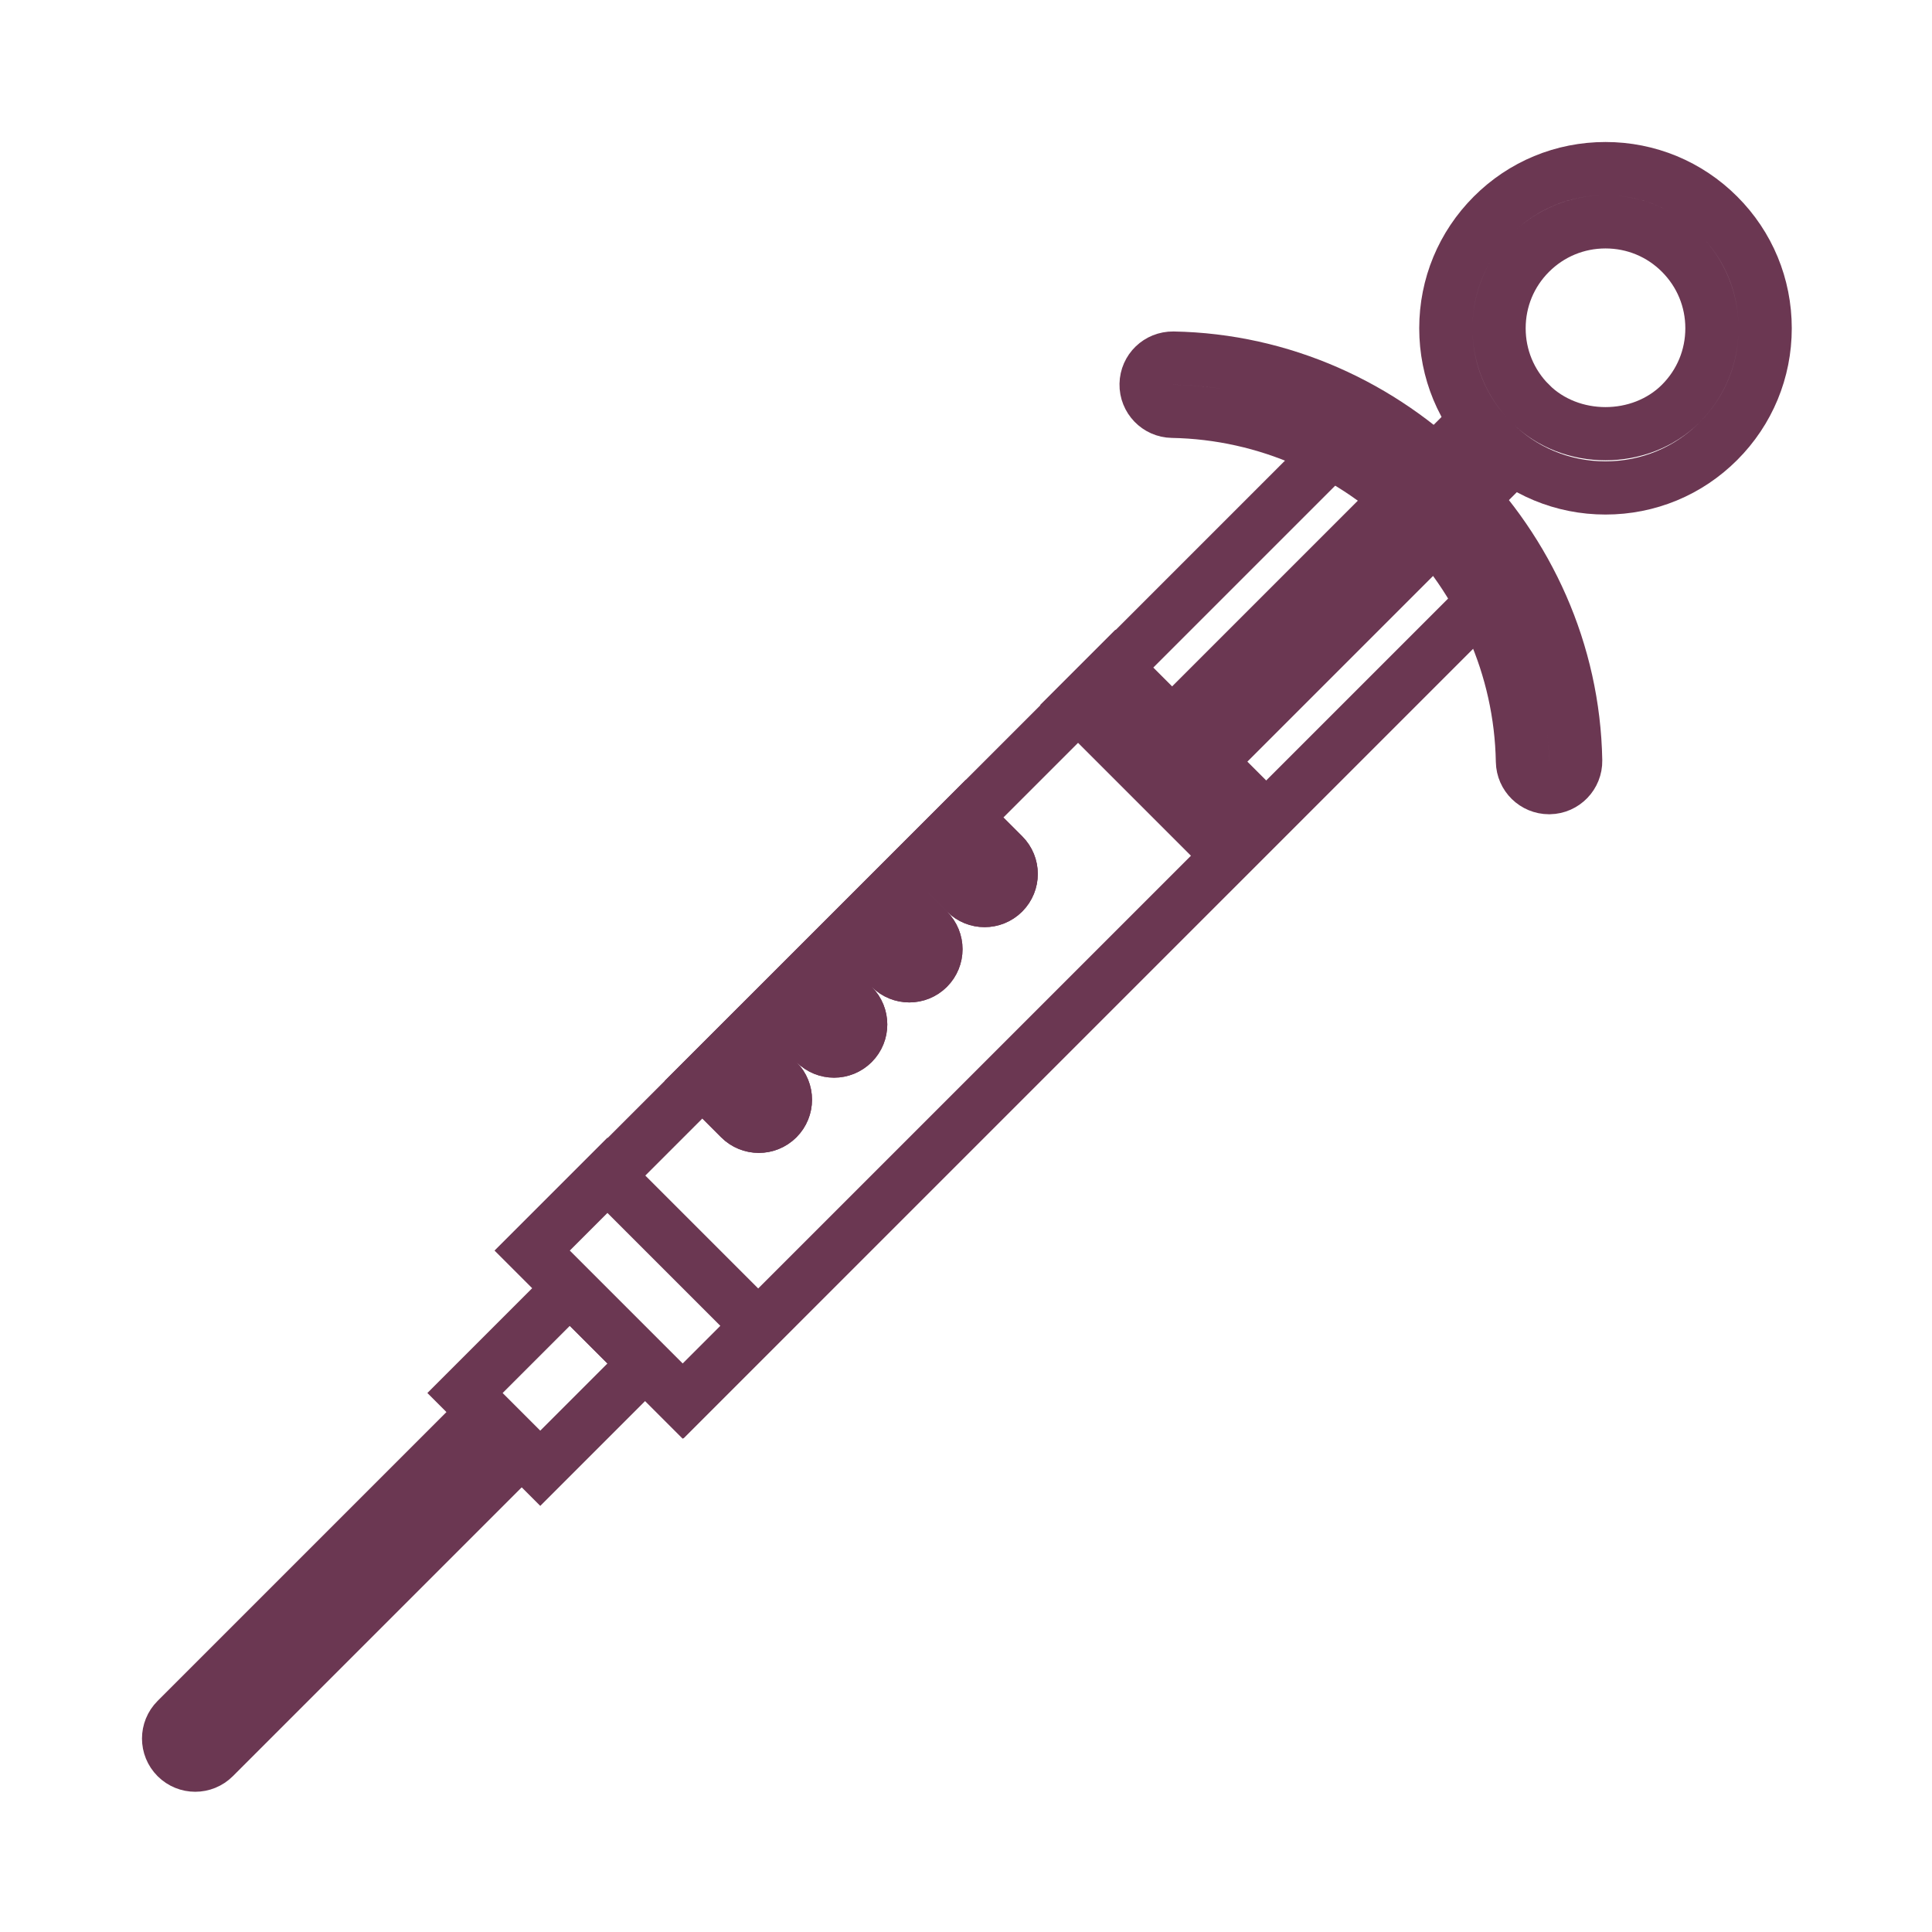 <svg xmlns="http://www.w3.org/2000/svg" xmlns:xlink="http://www.w3.org/1999/xlink" version="1.1" width="1000" height="1000" viewBox="0 0 1000 1000" xml:space="preserve">
<desc>Created with Fabric.js 3.5.0</desc>
<defs>
</defs>
<rect x="0" y="0" width="100%" height="100%" fill="#ffffff"/>
<g transform="matrix(0.909 0 0 0.909 500.005 500.005)" id="588457">
<g style="" vector-effect="non-scaling-stroke">
		<g transform="matrix(1 0 0 1 -449.5 -449.5)" id="712204">
</g>
		<g transform="matrix(15.152 0 0 15.152 -351.774 352.77)" id="136412">
<path style="stroke: rgb(107,55,82); stroke-width: 2; stroke-dasharray: none; stroke-linecap: butt; stroke-dashoffset: 0; stroke-linejoin: miter; stroke-miterlimit: 4; is-custom-font: none; font-file-url: none; fill: rgb(255,255,255); fill-rule: nonzero; opacity: 1;" vector-effect="non-scaling-stroke" transform=" translate(-6.75, -53.25)" d="M 1 60 c -0.256 0 -0.512 -0.098 -0.707 -0.293 c -0.391 -0.391 -0.391 -1.023 0 -1.414 l 11.5 -11.5 c 0.391 -0.391 1.023 -0.391 1.414 0 s 0.391 1.023 0 1.414 l -11.5 11.5 C 1.512 59.902 1.256 60 1 60 z" stroke-linecap="round"/>
</g>
		<g transform="matrix(10.714 10.714 -10.714 10.714 -234.016 234.728)" id="708587">
<rect style="stroke: rgb(107,55,82); stroke-width: 2; stroke-dasharray: none; stroke-linecap: butt; stroke-dashoffset: 0; stroke-linejoin: miter; stroke-miterlimit: 4; is-custom-font: none; font-file-url: none; fill: rgb(255,255,255); fill-rule: nonzero; opacity: 1;" vector-effect="non-scaling-stroke" x="-2" y="-2.784" rx="0" ry="0" width="4" height="5.569"/>
</g>
		<g transform="matrix(15.152 0 0 15.152 29.03 -28.031)" id="968688">
<path style="stroke: rgb(107,55,82); stroke-width: 2; stroke-dasharray: none; stroke-linecap: butt; stroke-dashoffset: 0; stroke-linejoin: miter; stroke-miterlimit: 4; is-custom-font: none; font-file-url: none; fill: rgb(255,255,255); fill-rule: nonzero; opacity: 1;" vector-effect="non-scaling-stroke" transform=" translate(-31.883, -28.117)" d="M 47.637 12.365 l -0.002 -0.002 c -0.953 -0.953 -2.038 -1.774 -3.221 -2.434 L 29.958 24.385 l 0 0 l 1.414 1.414 c 0.391 0.391 0.391 1.023 0 1.414 c -0.195 0.195 -0.451 0.293 -0.707 0.293 s -0.512 -0.098 -0.707 -0.293 l -1.414 -1.414 l 0 0 l -1.415 1.415 l 0 0 l 1.414 1.414 c 0.391 0.391 0.391 1.023 0 1.414 c -0.195 0.195 -0.451 0.293 -0.707 0.293 s -0.512 -0.098 -0.707 -0.293 l -1.414 -1.414 l 0 0 l -1.414 1.414 l 1.414 1.414 c 0.391 0.391 0.391 1.023 0 1.414 c -0.195 0.195 -0.451 0.293 -0.707 0.293 s -0.512 -0.098 -0.707 -0.293 l -1.414 -1.414 l -1.414 1.414 l 0 0 l 1.414 1.414 c 0.391 0.391 0.391 1.023 0 1.414 c -0.195 0.195 -0.451 0.293 -0.707 0.293 s -0.512 -0.098 -0.707 -0.293 l -1.414 -1.414 l 0 0 l -6.364 6.364 l 5.657 5.657 l 30.719 -30.719 C 49.411 14.402 48.59 13.318 47.637 12.365 z" stroke-linecap="round"/>
</g>
		<g transform="matrix(15.152 0 0 15.152 -126.476 67.628)" id="177767">
<path style="stroke: rgb(107,55,82); stroke-width: 2; stroke-dasharray: none; stroke-linecap: butt; stroke-dashoffset: 0; stroke-linejoin: miter; stroke-miterlimit: 4; is-custom-font: none; font-file-url: none; fill: rgb(255,255,255); fill-rule: nonzero; opacity: 1;" vector-effect="non-scaling-stroke" transform=" translate(-21.62, -34.431)" d="M 21.473 35.698 c 0.195 0.195 0.451 0.293 0.707 0.293 s 0.512 -0.098 0.707 -0.293 c 0.391 -0.391 0.391 -1.023 0 -1.414 l -1.414 -1.414 l 0 0 l -1.414 1.414 l 0 0 L 21.473 35.698 z" stroke-linecap="round"/>
</g>
		<g transform="matrix(15.152 0 0 15.152 -83.612 24.78)" id="674941">
<path style="stroke: rgb(107,55,82); stroke-width: 2; stroke-dasharray: none; stroke-linecap: butt; stroke-dashoffset: 0; stroke-linejoin: miter; stroke-miterlimit: 4; is-custom-font: none; font-file-url: none; fill: rgb(255,255,255); fill-rule: nonzero; opacity: 1;" vector-effect="non-scaling-stroke" transform=" translate(-24.449, -31.602)" d="M 25.009 33.163 c 0.256 0 0.512 -0.098 0.707 -0.293 c 0.391 -0.391 0.391 -1.023 0 -1.414 l -1.414 -1.414 l -1.414 1.414 l 1.414 1.414 C 24.497 33.065 24.753 33.163 25.009 33.163 z" stroke-linecap="round"/>
</g>
		<g transform="matrix(15.152 0 0 15.152 -40.764 -18.069)" id="761586">
<path style="stroke: rgb(107,55,82); stroke-width: 2; stroke-dasharray: none; stroke-linecap: butt; stroke-dashoffset: 0; stroke-linejoin: miter; stroke-miterlimit: 4; is-custom-font: none; font-file-url: none; fill: rgb(255,255,255); fill-rule: nonzero; opacity: 1;" vector-effect="non-scaling-stroke" transform=" translate(-27.277, -28.774)" d="M 27.13 30.042 c 0.195 0.195 0.451 0.293 0.707 0.293 s 0.512 -0.098 0.707 -0.293 c 0.391 -0.391 0.391 -1.023 0 -1.414 l -1.414 -1.414 l 0 0 l -1.414 1.414 l 0 0 L 27.13 30.042 z" stroke-linecap="round"/>
</g>
		<g transform="matrix(15.152 0 0 15.152 2.085 -60.932)" id="91678">
<path style="stroke: rgb(107,55,82); stroke-width: 2; stroke-dasharray: none; stroke-linecap: butt; stroke-dashoffset: 0; stroke-linejoin: miter; stroke-miterlimit: 4; is-custom-font: none; font-file-url: none; fill: rgb(255,255,255); fill-rule: nonzero; opacity: 1;" vector-effect="non-scaling-stroke" transform=" translate(-30.105, -25.945)" d="M 29.958 27.213 c 0.195 0.195 0.451 0.293 0.707 0.293 s 0.512 -0.098 0.707 -0.293 c 0.391 -0.391 0.391 -1.023 0 -1.414 l -1.414 -1.414 l 0 0 l -1.414 1.414 l 0 0 L 29.958 27.213 z" stroke-linecap="round"/>
</g>
		<g transform="matrix(10.714 10.714 -10.714 10.714 -182.753 183.464)" id="574199">
<rect style="stroke: rgb(107,55,82); stroke-width: 2; stroke-dasharray: none; stroke-linecap: butt; stroke-dashoffset: 0; stroke-linejoin: miter; stroke-miterlimit: 4; is-custom-font: none; font-file-url: none; fill: rgb(255,255,255); fill-rule: nonzero; opacity: 1;" vector-effect="non-scaling-stroke" x="-4" y="-2" rx="0" ry="0" width="8" height="4"/>
</g>
		<g transform="matrix(15.152 0 0 15.152 214.134 -213.139)" id="443797">
<path style="stroke: rgb(107,55,82); stroke-width: 2; stroke-dasharray: none; stroke-linecap: butt; stroke-dashoffset: 0; stroke-linejoin: miter; stroke-miterlimit: 4; is-custom-font: none; font-file-url: none; fill: rgb(255,255,255); fill-rule: nonzero; opacity: 1;" vector-effect="non-scaling-stroke" transform=" translate(-44.1, -15.9)" d="M 37.736 23.264 c -0.256 0 -0.512 -0.098 -0.707 -0.293 c -0.391 -0.391 -0.391 -1.023 0 -1.414 L 49.757 8.829 c 0.391 -0.391 1.023 -0.391 1.414 0 s 0.391 1.023 0 1.414 L 38.443 22.971 C 38.248 23.166 37.992 23.264 37.736 23.264 z" stroke-linecap="round"/>
</g>
		<g transform="matrix(10.714 10.714 -10.714 10.714 117.218 -116.51)" id="513753">
<rect style="stroke: rgb(107,55,82); stroke-width: 2; stroke-dasharray: none; stroke-linecap: butt; stroke-dashoffset: 0; stroke-linejoin: miter; stroke-miterlimit: 4; is-custom-font: none; font-file-url: none; fill: rgb(255,255,255); fill-rule: nonzero; opacity: 1;" vector-effect="non-scaling-stroke" x="-4" y="-1" rx="0" ry="0" width="8" height="2"/>
</g>
		<g transform="matrix(15.152 0 0 15.152 364.135 -363.137)" id="678200">
<path style="stroke: rgb(107,55,82); stroke-width: 2; stroke-dasharray: none; stroke-linecap: butt; stroke-dashoffset: 0; stroke-linejoin: miter; stroke-miterlimit: 4; is-custom-font: none; font-file-url: none; fill: rgb(255,255,255); fill-rule: nonzero; opacity: 1;" vector-effect="non-scaling-stroke" transform=" translate(-54, -6)" d="M 54 12 c -1.603 0 -3.109 -0.624 -4.243 -1.757 S 48 7.603 48 6 s 0.624 -3.109 1.757 -4.243 S 52.397 0 54 0 s 3.109 0.624 4.243 1.757 S 60 4.397 60 6 s -0.624 3.109 -1.757 4.243 S 55.603 12 54 12 z M 54 2 c -1.068 0 -2.073 0.416 -2.829 1.171 S 50 4.932 50 6 s 0.416 2.073 1.171 2.829 c 1.511 1.511 4.146 1.511 5.657 0 C 57.584 8.073 58 7.068 58 6 s -0.416 -2.073 -1.171 -2.829 S 55.068 2 54 2 z" stroke-linecap="round"/>
</g>
		<g transform="matrix(15.152 0 0 15.152 224.84 -223.857)" id="759120">
<path style="stroke: rgb(107,55,82); stroke-width: 2; stroke-dasharray: none; stroke-linecap: butt; stroke-dashoffset: 0; stroke-linejoin: miter; stroke-miterlimit: 4; is-custom-font: none; font-file-url: none; fill: rgb(255,255,255); fill-rule: nonzero; opacity: 1;" vector-effect="non-scaling-stroke" transform=" translate(-44.806, -15.193)" d="M 51.878 23.264 c -0.544 0 -0.99 -0.436 -1 -0.982 c -0.127 -7.129 -6.031 -13.033 -13.161 -13.161 c -0.552 -0.01 -0.992 -0.466 -0.982 -1.018 s 0.46 -0.987 1.018 -0.982 c 8.193 0.146 14.978 6.931 15.125 15.125 c 0.01 0.552 -0.43 1.008 -0.982 1.018 C 51.891 23.264 51.885 23.264 51.878 23.264 z" stroke-linecap="round"/>
</g>
</g>
</g>
</svg>